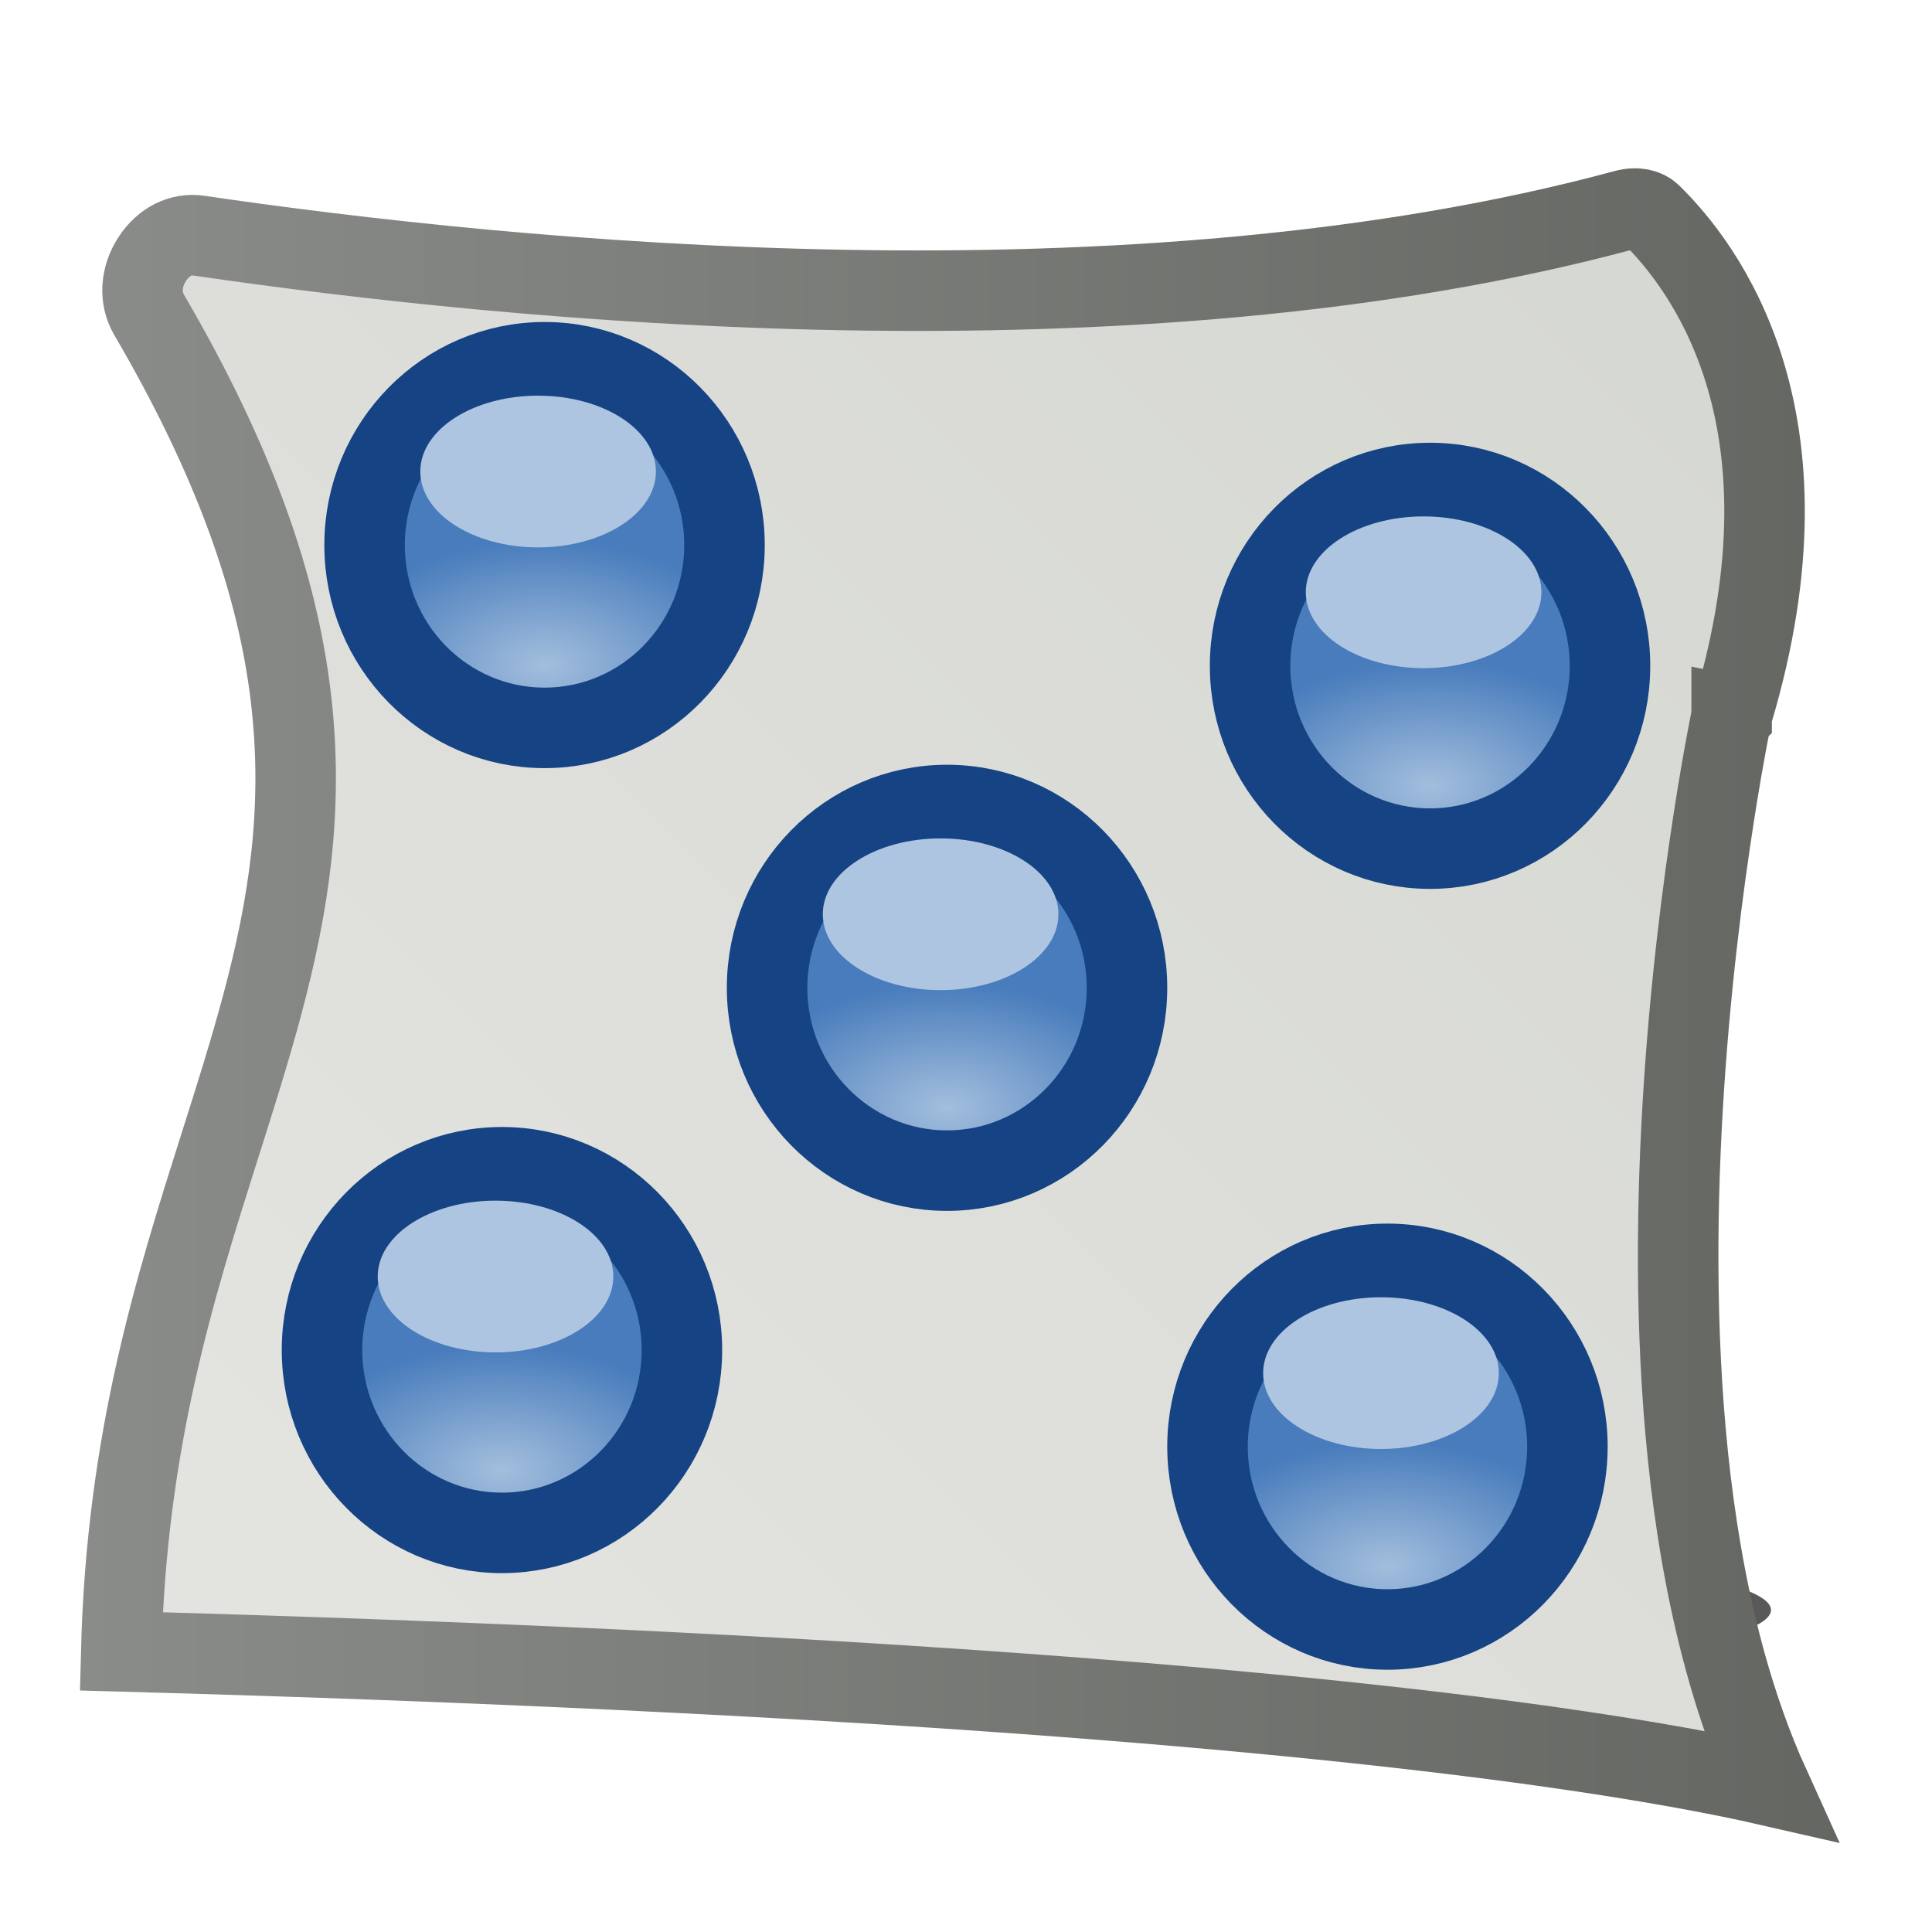 <svg width="24" height="24" viewBox="0 0 24 24" fill="none" xmlns="http://www.w3.org/2000/svg">
<g clip-path="url(#clip0_399_75)">
<g filter="url(#filter0_f_399_75)">
<ellipse cx="12" cy="20" rx="10" ry="1" fill="black" fill-opacity="0.65"/>
</g>
<path d="M22 9C21.511 8.897 21.511 8.897 21.511 8.897L21.511 8.898L21.51 8.899L21.509 8.905L21.504 8.928C21.5 8.947 21.495 8.975 21.488 9.011C21.473 9.084 21.453 9.191 21.428 9.328C21.378 9.601 21.311 9.995 21.24 10.482C21.097 11.455 20.939 12.801 20.875 14.291C20.812 15.78 20.843 17.424 21.084 18.99C21.256 20.109 21.538 21.206 21.981 22.182C21.369 22.042 20.476 21.872 19.194 21.692C16.099 21.259 10.715 20.768 1.506 20.514C1.573 17.885 2.175 15.988 2.733 14.226C2.921 13.635 3.103 13.059 3.259 12.476C3.582 11.269 3.779 10.048 3.612 8.655C3.446 7.264 2.92 5.738 1.85 3.907C1.73 3.702 1.748 3.44 1.889 3.221C2.029 3.003 2.246 2.894 2.468 2.927C6.36 3.497 14.051 4.265 20.182 2.609C20.342 2.566 20.452 2.606 20.508 2.66C20.836 2.979 21.36 3.609 21.669 4.608C21.976 5.602 22.08 6.993 21.521 8.856L21.515 8.876L21.511 8.897L22 9Z" fill="url(#paint0_linear_399_75)" stroke="url(#paint1_linear_399_75)"/>
<path d="M11.764 14.542C10.53 14.542 9.529 13.525 9.529 12.271C9.529 11.017 10.53 10 11.764 10C12.999 10 14 11.017 14 12.271C14 13.525 12.999 14.542 11.764 14.542Z" fill="url(#paint2_radial_399_75)" stroke="#154384" stroke-width="1"/>
<path d="M11.684 12.3C10.876 12.3 10.221 11.878 10.221 11.357C10.221 10.837 10.876 10.415 11.684 10.415C12.492 10.415 13.148 10.837 13.148 11.357C13.148 11.878 12.492 12.3 11.684 12.3Z" fill="#ADC5E1"/>
<path d="M17.765 10.542C16.53 10.542 15.529 9.525 15.529 8.271C15.529 7.017 16.53 6 17.765 6C18.999 6 20 7.017 20 8.271C20 9.525 18.999 10.542 17.765 10.542Z" fill="url(#paint3_radial_399_75)" stroke="#154384" stroke-width="1"/>
<path d="M17.684 8.3C16.876 8.3 16.221 7.878 16.221 7.357C16.221 6.837 16.876 6.415 17.684 6.415C18.492 6.415 19.148 6.837 19.148 7.357C19.148 7.878 18.492 8.3 17.684 8.3Z" fill="#ADC5E1"/>
<path d="M17.235 20.242C16.001 20.242 15 19.225 15 17.971C15 16.717 16.001 15.7 17.235 15.7C18.47 15.7 19.471 16.717 19.471 17.971C19.471 19.225 18.47 20.242 17.235 20.242Z" fill="url(#paint4_radial_399_75)" stroke="#154384" stroke-width="1"/>
<path d="M17.155 18C16.347 18 15.691 17.578 15.691 17.058C15.691 16.537 16.347 16.115 17.155 16.115C17.963 16.115 18.619 16.537 18.619 17.058C18.619 17.578 17.963 18 17.155 18Z" fill="#ADC5E1"/>
<path d="M6.235 19.042C5.001 19.042 4 18.025 4 16.771C4 15.517 5.001 14.5 6.235 14.5C7.47 14.5 8.471 15.517 8.471 16.771C8.471 18.025 7.47 19.042 6.235 19.042Z" fill="url(#paint5_radial_399_75)" stroke="#154384" stroke-width="1"/>
<path d="M6.155 16.8C5.347 16.8 4.692 16.378 4.692 15.857C4.692 15.337 5.347 14.915 6.155 14.915C6.963 14.915 7.619 15.337 7.619 15.857C7.619 16.378 6.963 16.8 6.155 16.8Z" fill="#ADC5E1"/>
<path d="M6.765 9.042C5.53 9.042 4.529 8.025 4.529 6.771C4.529 5.517 5.53 4.5 6.765 4.5C7.999 4.5 9 5.517 9 6.771C9 8.025 7.999 9.042 6.765 9.042Z" fill="url(#paint6_radial_399_75)" stroke="#154384" stroke-width="1"/>
<path d="M6.684 6.8C5.876 6.8 5.221 6.378 5.221 5.857C5.221 5.337 5.876 4.915 6.684 4.915C7.492 4.915 8.148 5.337 8.148 5.857C8.148 6.378 7.492 6.8 6.684 6.8Z" fill="#ADC5E1"/>
</g>
<defs>
<filter id="filter0_f_399_75" x="-2" y="15" width="28" height="10" filterUnits="userSpaceOnUse" color-interpolation-filters="sRGB">
<feFlood flood-opacity="0" result="BackgroundImageFix"/>
<feBlend mode="normal" in="SourceGraphic" in2="BackgroundImageFix" result="shape"/>
<feGaussianBlur stdDeviation="2" result="effect1_foregroundBlur_399_75"/>
</filter>
<linearGradient id="paint0_linear_399_75" x1="20.5" y1="4.09" x2="4.59" y2="20" gradientUnits="userSpaceOnUse">
<stop stop-color="#D6D8D2"/>
<stop offset="1" stop-color="#E3E3E0"/>
</linearGradient>
<linearGradient id="paint1_linear_399_75" x1="1" y1="12.5" x2="23" y2="12.5" gradientUnits="userSpaceOnUse">
<stop stop-color="#8A8C89"/>
<stop offset="1" stop-color="#646662"/>
</linearGradient>
<radialGradient id="paint2_radial_399_75" cx="0" cy="0" r="1" gradientUnits="userSpaceOnUse" gradientTransform="translate(11.764 13.762) rotate(-179.868) scale(2.609 1.551)">
<stop stop-color="#A3BEDD"/>
<stop offset="1" stop-color="#487CBC"/>
</radialGradient>
<radialGradient id="paint3_radial_399_75" cx="0" cy="0" r="1" gradientUnits="userSpaceOnUse" gradientTransform="translate(17.765 9.762) rotate(-179.868) scale(2.609 1.551)">
<stop stop-color="#A3BEDD"/>
<stop offset="1" stop-color="#487CBC"/>
</radialGradient>
<radialGradient id="paint4_radial_399_75" cx="0" cy="0" r="1" gradientUnits="userSpaceOnUse" gradientTransform="translate(17.235 19.462) rotate(-179.868) scale(2.609 1.551)">
<stop stop-color="#A3BEDD"/>
<stop offset="1" stop-color="#487CBC"/>
</radialGradient>
<radialGradient id="paint5_radial_399_75" cx="0" cy="0" r="1" gradientUnits="userSpaceOnUse" gradientTransform="translate(6.235 18.262) rotate(-179.868) scale(2.609 1.551)">
<stop stop-color="#A3BEDD"/>
<stop offset="1" stop-color="#487CBC"/>
</radialGradient>
<radialGradient id="paint6_radial_399_75" cx="0" cy="0" r="1" gradientUnits="userSpaceOnUse" gradientTransform="translate(6.765 8.262) rotate(-179.868) scale(2.609 1.551)">
<stop stop-color="#A3BEDD"/>
<stop offset="1" stop-color="#487CBC"/>
</radialGradient>
<clipPath id="clip0_399_75">
<rect width="24" height="24" fill="white"/>
</clipPath>
</defs>
</svg>
